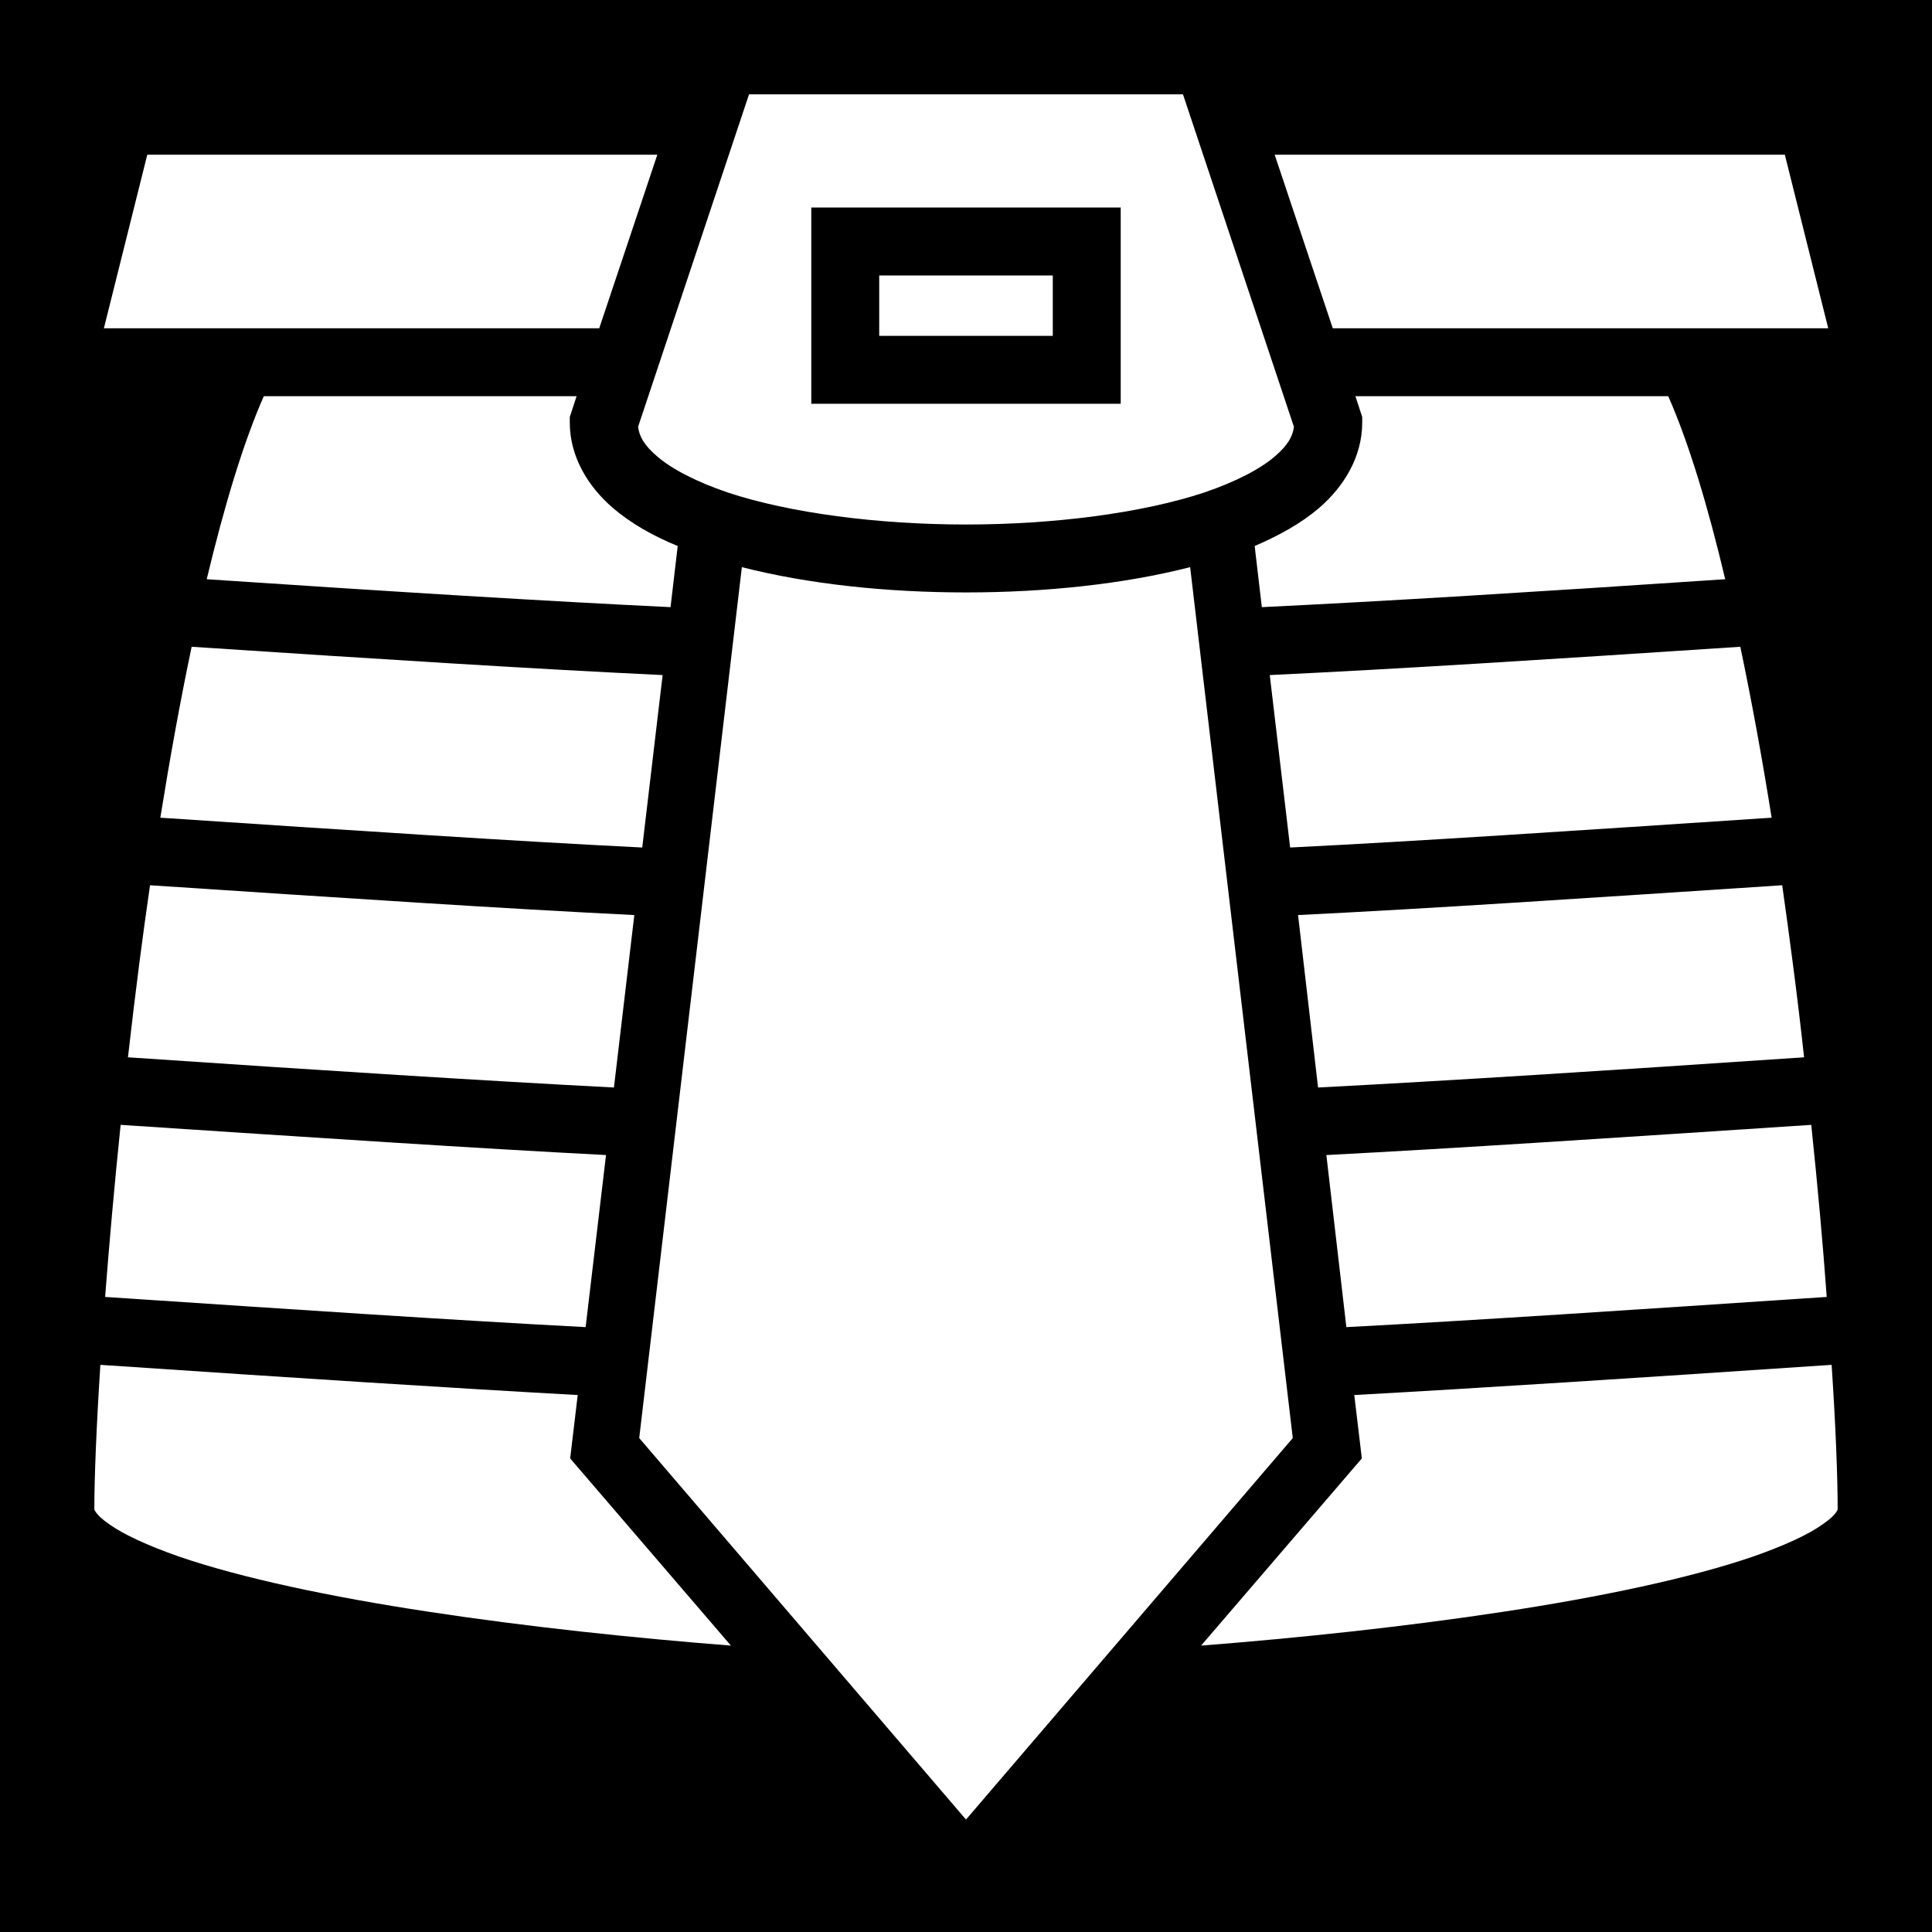<svg xmlns="http://www.w3.org/2000/svg" viewBox="0 0 512 512"><path d="M0 0h512v512H0z"/><path fill="#fff" d="m198.5 25-29.4 88.1c.3 2.5 1.6 4.9 5 7.8 3.9 3.4 10.5 6.8 18.7 9.6 16.6 5.5 40 8.5 63.2 8.5 23.2 0 46.6-3 63.2-8.5 8.2-2.8 14.8-6.2 18.7-9.6 3.4-2.9 4.7-5.3 5-7.8L313.5 25h-115zM39.03 41l-11.5 46H158.8l15.4-46H39.03zm298.77 0 15.4 46h131.3L473 41H337.8zM215 55h82v52h-82V55zm18 18v16h46V73h-46zM69.91 105c-5.4 12.2-10.48 29.1-15.13 48.5 50.82 3.4 89.62 5.8 122.92 7.4l1.9-16.2c-6.6-2.7-12.4-6-17.2-10.1-6.6-5.7-11.4-13.6-11.4-22.6v-1.5l1.8-5.5H69.91zm289.29 0 1.8 5.5v1.5c0 9-4.8 16.9-11.4 22.6-4.8 4.1-10.6 7.3-17.1 10.1l1.9 16.2c33.2-1.6 72-4 122.8-7.4-4.6-19.4-9.7-36.3-15.1-48.5h-82.9zm-162.6 45.3-27.2 230.8L256 482.2l86.6-101.1-27.2-230.8c-17.6 4.5-38.4 6.7-59.4 6.7s-41.8-2.2-59.4-6.7zM50.79 171.4c-3.01 14.3-5.78 29.6-8.3 45.3 53 3.5 93.41 6.2 127.71 7.9l5.4-45.7c-33.8-1.6-73.2-4.1-124.81-7.5zm410.41 0c-51.5 3.4-90.9 5.9-124.7 7.5l5.4 45.7c34.3-1.7 74.6-4.4 127.6-7.9-2.5-15.7-5.3-31-8.3-45.3zM39.76 234.6c-1 6.9-1.94 13.7-2.83 20.6-1.08 8.4-2.08 16.7-3.02 25 53.35 3.6 94.19 6.2 128.79 8l5.4-45.7c-34.6-1.7-75.25-4.4-128.34-7.9zm432.54 0c-53.1 3.5-93.7 6.2-128.3 7.9l5.3 45.7c34.6-1.8 75.5-4.4 128.8-8-.9-8.3-1.9-16.6-3-25-.9-6.9-1.8-13.7-2.8-20.6zM31.97 298.1c-1.68 16.2-3.04 31.7-4.11 45.6 52.58 3.5 92.94 6.2 127.34 8l5.4-45.6c-34.7-1.8-75.52-4.5-128.63-8zm448.03 0c-53.1 3.5-93.9 6.2-128.5 8l5.3 45.6c34.4-1.8 74.7-4.5 127.3-8-1-13.9-2.4-29.4-4.1-45.6zM26.6 361.7C25.54 378.2 25 391.6 25 400c0-.1.14 1.3 3.89 3.9 3.75 2.7 10.25 5.7 18.53 8.6 16.56 5.7 40.24 10.7 65.98 14.6 26.2 4 54.6 7 80.3 9l-42.6-49.6 2-16.8c-34.3-1.9-74.5-4.5-126.5-8zm458.8 0c-52 3.5-92.2 6.1-126.5 8l2 16.8-42.6 49.6c25.7-2 54.1-5 80.3-9 25.7-3.9 49.4-8.9 66-14.6 8.3-2.9 14.8-5.9 18.5-8.6 3.8-2.6 3.9-4 3.9-3.9 0-8.4-.5-21.8-1.6-38.3z"/></svg>